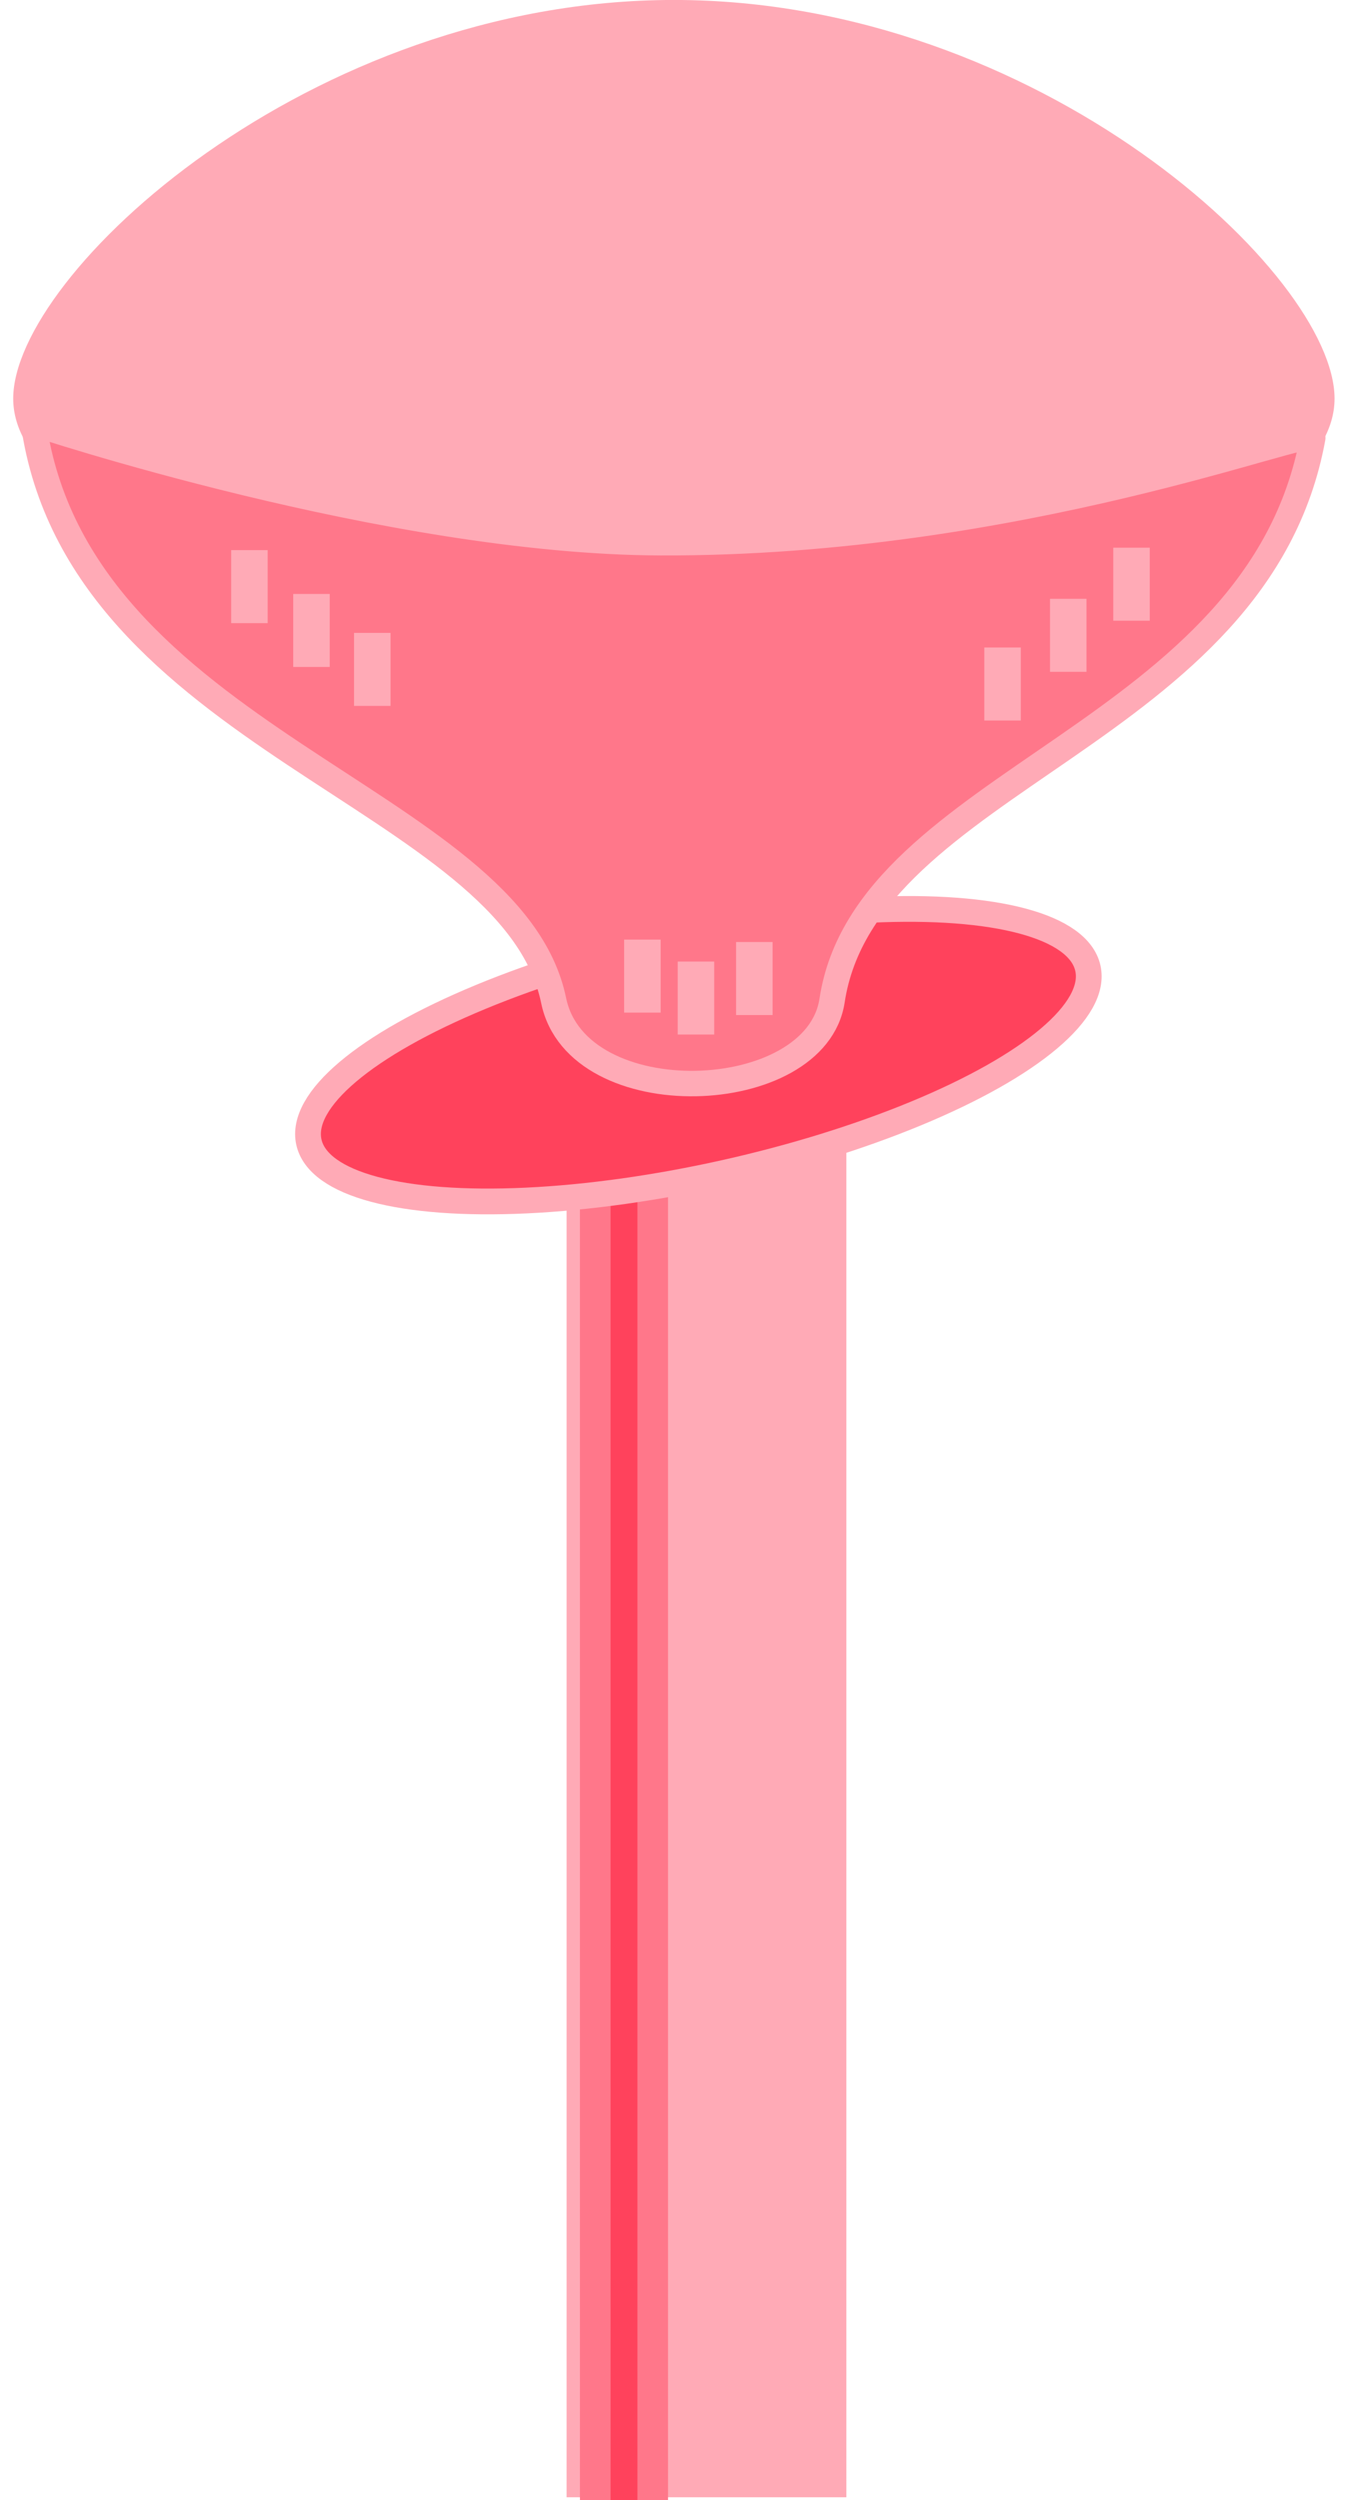 <?xml version="1.0" encoding="UTF-8" standalone="no"?>
<!-- Created with Inkscape (http://www.inkscape.org/) -->

<svg
   width="36.561mm"
   height="67.932mm"
   viewBox="0 0 36.561 67.932"
   version="1.1"
   id="svg5"
   inkscape:version="1.2.1 (9c6d41e4, 2022-07-14)"
   sodipodi:docname="hut-mush5.svg"
   xmlns:inkscape="http://www.inkscape.org/namespaces/inkscape"
   xmlns:sodipodi="http://sodipodi.sourceforge.net/DTD/sodipodi-0.dtd"
   xmlns="http://www.w3.org/2000/svg"
   xmlns:svg="http://www.w3.org/2000/svg">
  <sodipodi:namedview
     id="namedview7"
     pagecolor="#12bb9d"
     bordercolor="#000000"
     borderopacity="0.25"
     inkscape:showpageshadow="2"
     inkscape:pageopacity="0"
     inkscape:pagecheckerboard="false"
     inkscape:deskcolor="#d1d1d1"
     inkscape:document-units="mm"
     showgrid="false"
     inkscape:zoom="4"
     inkscape:cx="79.125"
     inkscape:cy="140.625"
     inkscape:window-width="2560"
     inkscape:window-height="1395"
     inkscape:window-x="0"
     inkscape:window-y="23"
     inkscape:window-maximized="1"
     inkscape:current-layer="g13050"
     showguides="true"
     inkscape:lockguides="false">
    <sodipodi:guide
       position="-321.869,-32.746"
       orientation="1,0"
       id="guide2923"
       inkscape:locked="false" />
    <sodipodi:guide
       position="-118.949,-88.506"
       orientation="0,-1"
       id="guide8011"
       inkscape:locked="false" />
    <sodipodi:guide
       position="34.254,-11.025"
       orientation="0,-1"
       id="guide40740"
       inkscape:locked="false" />
  </sodipodi:namedview>
  <defs
     id="defs2">
    <inkscape:path-effect
       effect="simplify"
       id="path-effect46975"
       is_visible="true"
       lpeversion="1"
       steps="1"
       threshold="0.005"
       smooth_angles="360"
       helper_size="0"
       simplify_individual_paths="false"
       simplify_just_coalesce="false" />
    <inkscape:path-effect
       effect="simplify"
       id="path-effect40534"
       is_visible="true"
       lpeversion="1"
       steps="1"
       threshold="0.005"
       smooth_angles="360"
       helper_size="0"
       simplify_individual_paths="false"
       simplify_just_coalesce="false" />
    <inkscape:path-effect
       effect="simplify"
       id="path-effect40530"
       is_visible="true"
       lpeversion="1"
       steps="1"
       threshold="0.005"
       smooth_angles="360"
       helper_size="0"
       simplify_individual_paths="false"
       simplify_just_coalesce="false" />
    <inkscape:path-effect
       effect="simplify"
       id="path-effect40526"
       is_visible="true"
       lpeversion="1"
       steps="1"
       threshold="0.005"
       smooth_angles="360"
       helper_size="0"
       simplify_individual_paths="false"
       simplify_just_coalesce="false" />
    <inkscape:path-effect
       effect="simplify"
       id="path-effect40522"
       is_visible="true"
       lpeversion="1"
       steps="1"
       threshold="0.005"
       smooth_angles="360"
       helper_size="0"
       simplify_individual_paths="false"
       simplify_just_coalesce="false" />
  </defs>
  <g
     inkscape:label="Ebene 1"
     inkscape:groupmode="layer"
     id="layer1"
     transform="translate(-316.53,-4.455)">
    <g
       id="g13050"
       transform="translate(-91.299,20.018)">
      <g
         id="g49278"
         transform="matrix(0.701,0,0,0.994,127.767,0.181)">
        <rect
           style="fill:#ffaab6;fill-opacity:1;stroke:none;stroke-width:0.792;stroke-dasharray:none;stroke-opacity:1"
           id="rect45972"
           width="10.849"
           height="44.318"
           x="421.489"
           y="8.109" />
        <g
           id="g46575"
           transform="matrix(0.408,0,0,1,250.217,-0.132)">
          <rect
             style="fill:#ff425c;fill-opacity:1;stroke:none;stroke-width:0.41;stroke-dasharray:none;stroke-opacity:1"
             id="rect45972-9"
             width="2.91"
             height="44.318"
             x="423.737"
             y="8.373" />
          <rect
             style="fill:#ff778a;fill-opacity:1;stroke:none;stroke-width:0.41;stroke-dasharray:none;stroke-opacity:1"
             id="rect45972-9-1"
             width="2.91"
             height="44.318"
             x="426.515"
             y="8.373" />
          <rect
             style="fill:#ff778a;fill-opacity:1;stroke:none;stroke-width:0.41;stroke-dasharray:none;stroke-opacity:1"
             id="rect45972-9-1-1"
             width="2.91"
             height="44.318"
             x="421.052"
             y="8.373" />
        </g>
      </g>
      <path
         id="path49280"
         style="fill:#ffaab6;fill-opacity:1;stroke-width:0.75"
         d="m 444.106,-4.733 c 0,3.37 -8.04,6.102 -17.959,6.102 -9.918,2.9e-6 -17.959,-2.732 -17.959,-6.102 0,-3.37 8.04,-10.831 17.959,-10.831 9.918,2e-6 17.959,7.461 17.959,10.831 z"
         sodipodi:nodetypes="sssss" />
      <ellipse
         style="fill:#ff425c;fill-opacity:1;stroke:#ffaab6;stroke-width:0.7;stroke-dasharray:none;stroke-opacity:1"
         id="path53695"
         cx="413.704"
         cy="105.784"
         rx="10.848"
         ry="3.274"
         transform="rotate(-12.584)" />
      <path
         style="fill:#ff778a;fill-opacity:1;stroke:#ffaab6;stroke-width:0.692;stroke-dasharray:none;stroke-opacity:1"
         d="m 408.74,-4.059 c 1.229,8.603 13.001,10.166 14.139,15.684 0.645,3.13 7.131,2.881 7.568,10e-7 0.918,-6.051 11.586,-7.183 13.066,-15.287 0.069,-0.379 -7.952,2.877 -17.723,2.846 -7.397,-0.024 -17.05,-3.243 -17.05,-3.243 z"
         id="path50547"
         sodipodi:nodetypes="cssssc" />
      <rect
         style="fill:#ffaab6;fill-opacity:1;stroke:none;stroke-width:0.7;stroke-dasharray:none;stroke-opacity:1"
         id="rect53697"
         width="0.992"
         height="1.984"
         x="414.113"
         y="-0.615" />
      <rect
         style="fill:#ffaab6;fill-opacity:1;stroke:none;stroke-width:0.7;stroke-dasharray:none;stroke-opacity:1"
         id="rect53697-5"
         width="0.992"
         height="1.984"
         x="415.8"
         y="0.576" />
      <rect
         style="fill:#ffaab6;fill-opacity:1;stroke:none;stroke-width:0.7;stroke-dasharray:none;stroke-opacity:1"
         id="rect53697-8"
         width="0.992"
         height="1.984"
         x="417.453"
         y="1.634" />
      <rect
         style="fill:#ffaab6;fill-opacity:1;stroke:none;stroke-width:0.7;stroke-dasharray:none;stroke-opacity:1"
         id="rect53697-0"
         width="0.992"
         height="1.984"
         x="434.585"
         y="2.031" />
      <rect
         style="fill:#ffaab6;fill-opacity:1;stroke:none;stroke-width:0.7;stroke-dasharray:none;stroke-opacity:1"
         id="rect53697-52"
         width="0.992"
         height="1.984"
         x="436.371"
         y="0.708" />
      <rect
         style="fill:#ffaab6;fill-opacity:1;stroke:none;stroke-width:0.7;stroke-dasharray:none;stroke-opacity:1"
         id="rect53697-50"
         width="0.992"
         height="1.984"
         x="438.091"
         y="-0.681" />
      <rect
         style="fill:#ffaab6;fill-opacity:1;stroke:none;stroke-width:0.7;stroke-dasharray:none;stroke-opacity:1"
         id="rect53697-6"
         width="0.992"
         height="1.984"
         x="424.795"
         y="9.968" />
      <rect
         style="fill:#ffaab6;fill-opacity:1;stroke:none;stroke-width:0.7;stroke-dasharray:none;stroke-opacity:1"
         id="rect53697-4"
         width="0.992"
         height="1.984"
         x="426.251"
         y="10.564" />
      <rect
         style="fill:#ffaab6;fill-opacity:1;stroke:none;stroke-width:0.7;stroke-dasharray:none;stroke-opacity:1"
         id="rect53697-87"
         width="0.992"
         height="1.984"
         x="427.838"
         y="10.034" />
    </g>
  </g>
</svg>
